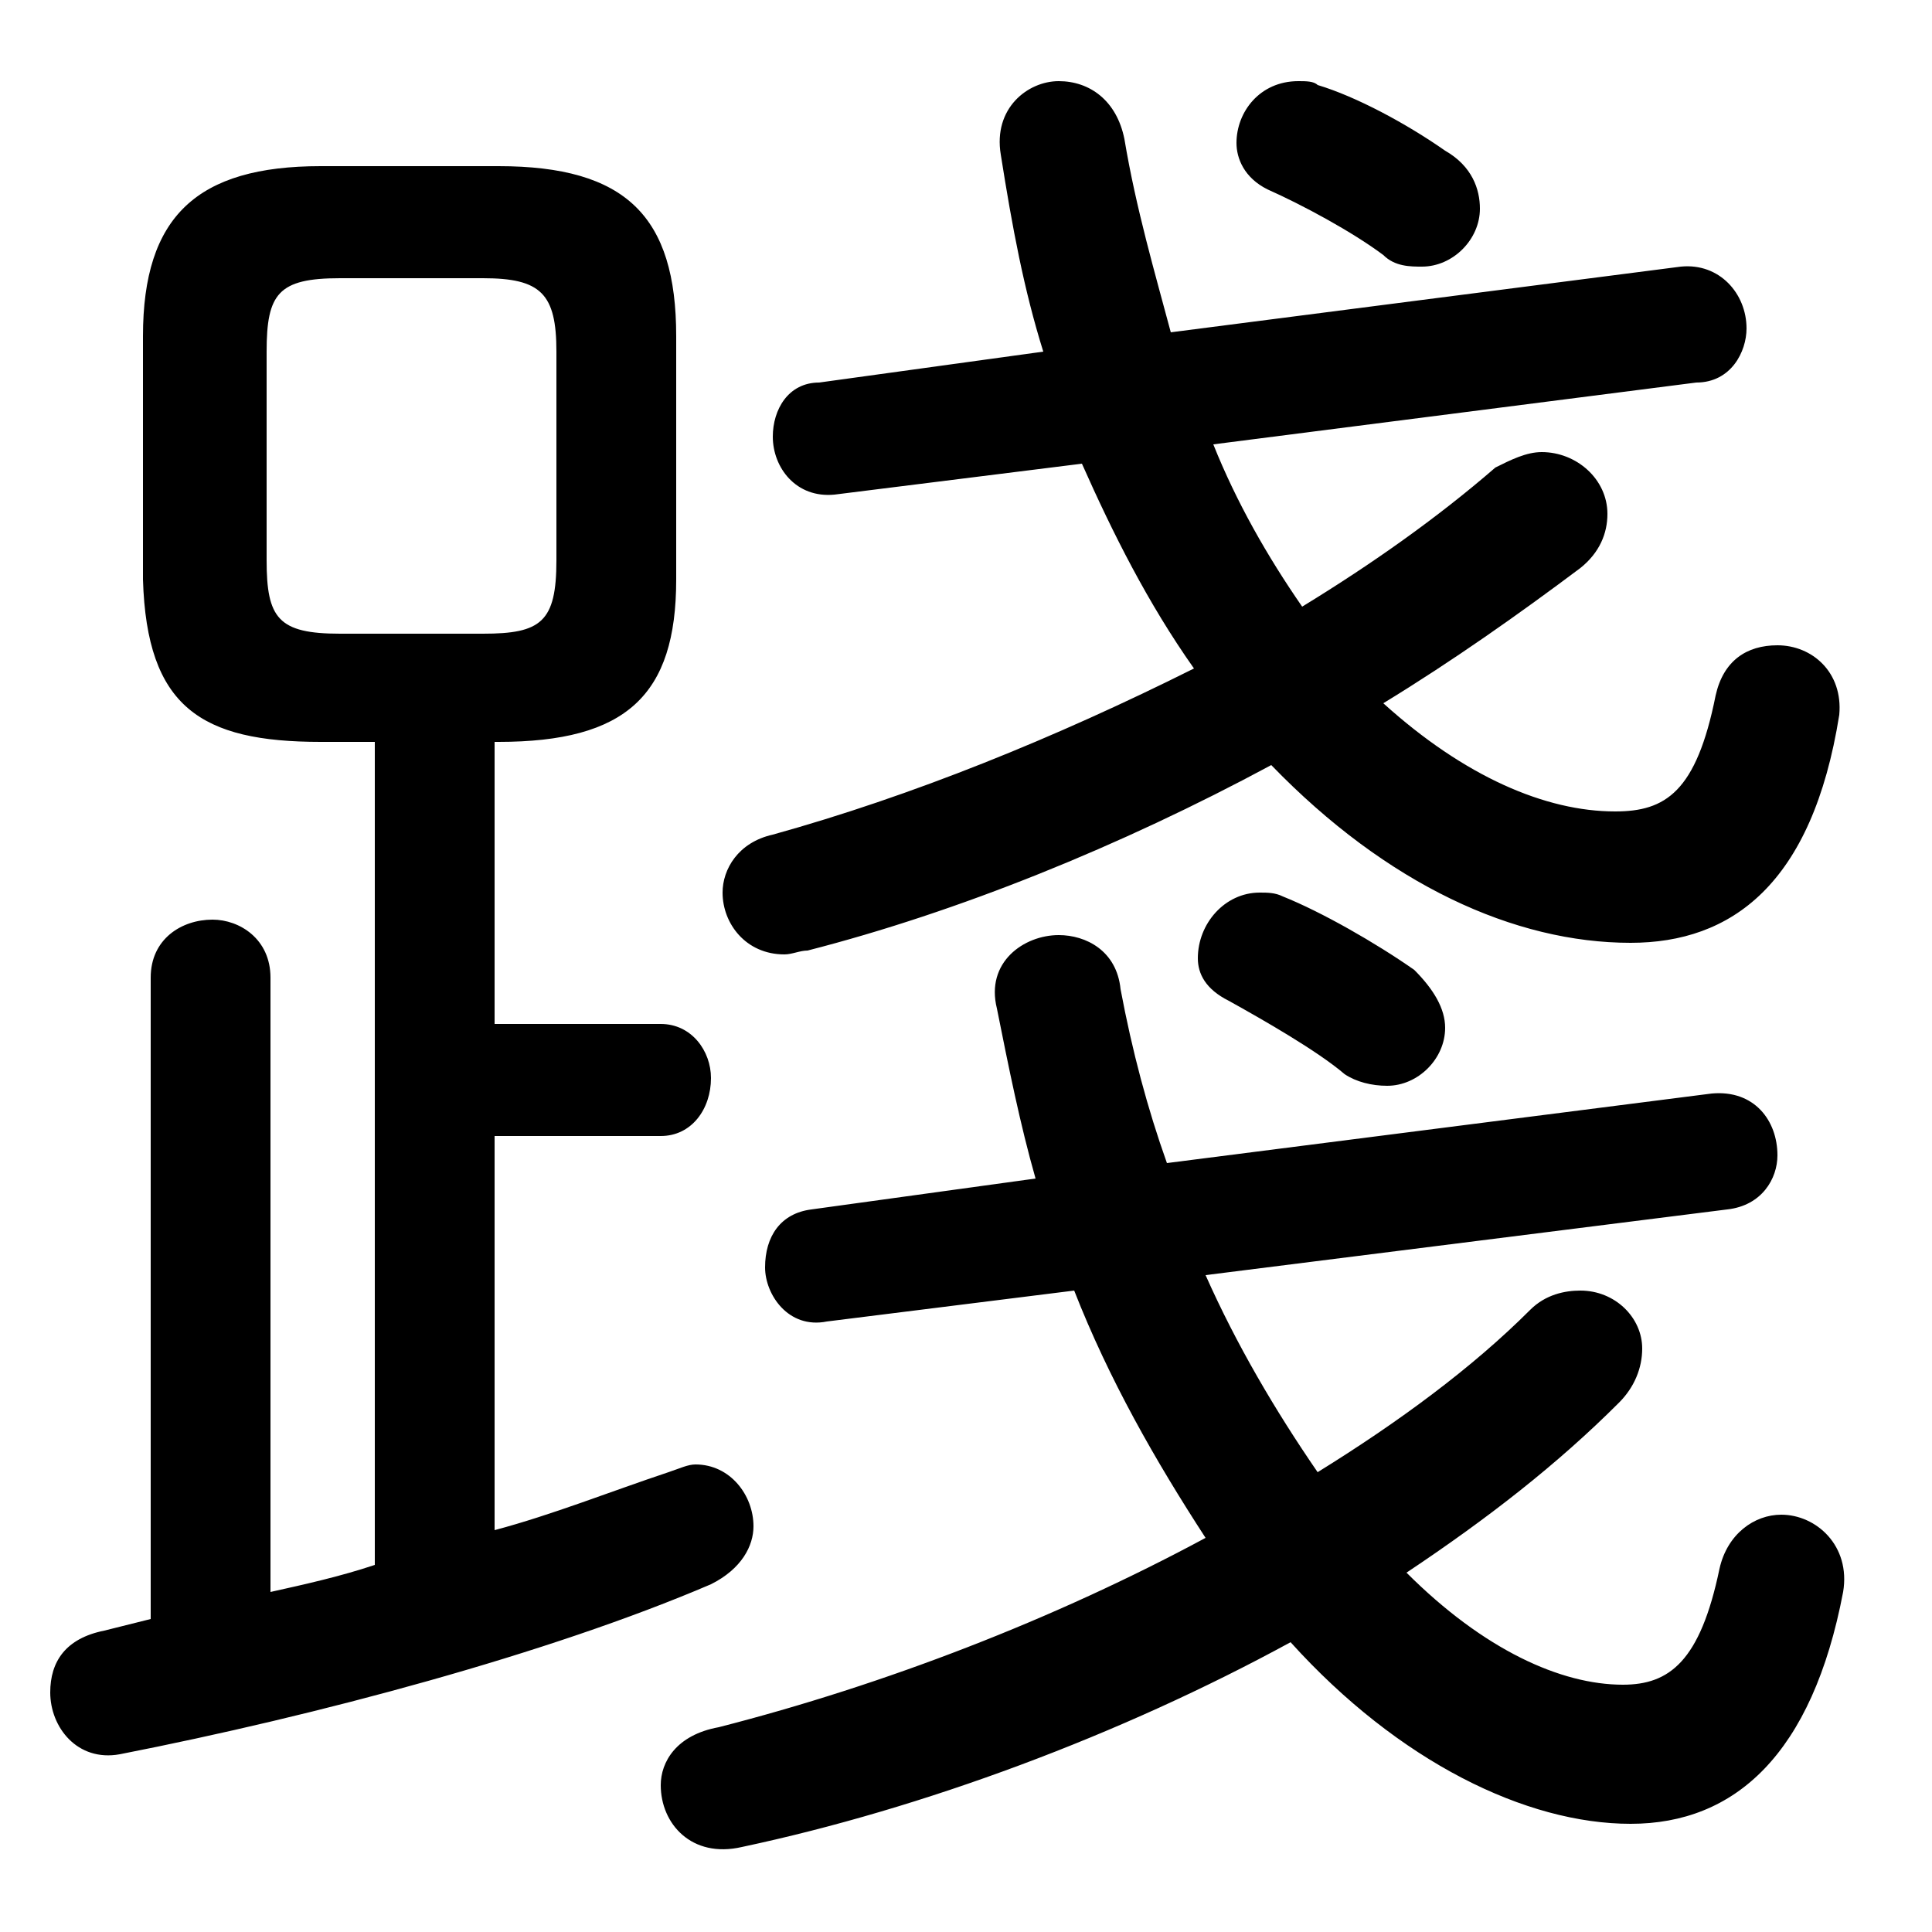 <svg xmlns="http://www.w3.org/2000/svg" viewBox="0 -44.0 50.0 50.0">
    <rect x="0" y="-44.0" width="50.0" height="50.0" fill="#808080" stroke="none"/>
    <g transform="scale(1, -1)">
        <!-- ボディの枠 -->
        <rect x="0" y="-6.0" width="50.0" height="50.0"
            stroke="white" fill="white"/>
        <!-- グリフ座標系の原点 -->
        <circle cx="0" cy="0" r="5" fill="white"/>
        <!-- グリフのアウトライン -->
        <g style="fill:black;stroke:#000000;stroke-width:0;stroke-linecap:round;stroke-linejoin:round;">
        <path d="M 27.8 10.6 C 28.7 8.3 29.9 6.2 31.2 4.2 C 27.3 2.1 22.9 0.4 18.6 -0.7 C 17.5 -0.9 17.1 -1.6 17.1 -2.2 C 17.1 -3.2 17.9 -4.1 19.2 -3.8 C 23.9 -2.8 29.0 -0.9 33.4 1.5 C 36.2 -1.6 39.5 -3.2 42.2 -3.2 C 44.9 -3.2 46.9 -1.4 47.7 2.8 C 47.9 4.0 47.0 4.8 46.1 4.8 C 45.4 4.8 44.7 4.3 44.5 3.4 C 44.0 1.0 43.2 0.4 42.0 0.4 C 40.4 0.4 38.4 1.3 36.4 3.3 C 38.5 4.7 40.3 6.1 41.9 7.7 C 42.3 8.1 42.5 8.6 42.5 9.1 C 42.5 9.9 41.8 10.6 40.9 10.6 C 40.5 10.6 40.0 10.5 39.6 10.1 C 38.1 8.6 36.2 7.2 34.1 5.9 C 33.0 7.5 32.0 9.2 31.2 11.0 L 44.7 12.7 C 45.6 12.8 46.0 13.5 46.0 14.1 C 46.0 15.0 45.4 15.8 44.3 15.7 L 30.2 13.9 C 29.7 15.3 29.3 16.8 29.0 18.4 C 28.9 19.4 28.1 19.8 27.4 19.8 C 26.5 19.8 25.5 19.1 25.8 17.9 C 26.1 16.4 26.4 14.9 26.8 13.5 L 21.0 12.7 C 20.2 12.6 19.8 12.0 19.8 11.2 C 19.8 10.5 20.4 9.6 21.4 9.8 Z M 9.7 24.8 L 9.7 3.5 C 8.8 3.2 7.9 3.0 7.0 2.8 L 7.0 18.7 C 7.0 19.7 6.2 20.2 5.5 20.2 C 4.7 20.2 3.9 19.7 3.9 18.7 L 3.9 2.1 C 3.5 2.0 3.1 1.9 2.7 1.8 C 1.7 1.6 1.3 1.0 1.3 0.2 C 1.3 -0.7 2.0 -1.6 3.1 -1.4 C 8.2 -0.4 14.2 1.2 18.4 3.0 C 19.2 3.4 19.5 4.0 19.5 4.5 C 19.5 5.3 18.9 6.1 18.0 6.1 C 17.8 6.1 17.6 6.0 17.3 5.9 C 15.8 5.4 14.3 4.8 12.8 4.4 L 12.8 14.6 L 17.1 14.6 C 17.9 14.6 18.4 15.3 18.4 16.1 C 18.4 16.8 17.9 17.5 17.1 17.5 L 12.8 17.5 L 12.8 24.8 L 12.9 24.8 C 16.2 24.8 17.5 26.0 17.5 29.0 L 17.5 35.3 C 17.5 38.4 16.2 39.7 12.9 39.7 L 8.3 39.7 C 5.1 39.7 3.7 38.4 3.7 35.3 L 3.7 29.0 C 3.8 25.7 5.2 24.8 8.3 24.8 Z M 8.8 27.6 C 7.2 27.6 6.9 28.0 6.9 29.5 L 6.9 34.9 C 6.9 36.4 7.2 36.8 8.8 36.8 L 12.5 36.8 C 14.0 36.8 14.4 36.4 14.4 34.9 L 14.4 29.5 C 14.4 27.9 14.0 27.6 12.5 27.6 Z M 43.9 34.1 C 44.8 34.1 45.2 34.9 45.2 35.5 C 45.2 36.4 44.5 37.2 43.5 37.1 L 30.3 35.4 C 29.9 36.9 29.4 38.6 29.1 40.4 C 28.9 41.4 28.2 41.9 27.4 41.9 C 26.6 41.9 25.7 41.2 25.9 40.0 C 26.2 38.1 26.5 36.5 27.0 34.9 L 21.2 34.1 C 20.4 34.1 20.0 33.4 20.0 32.7 C 20.0 31.9 20.6 31.1 21.6 31.2 L 28.0 32.0 C 28.8 30.2 29.7 28.4 30.9 26.7 C 27.3 24.9 23.6 23.4 20.0 22.4 C 19.1 22.2 18.7 21.5 18.7 20.9 C 18.7 20.1 19.3 19.3 20.3 19.3 C 20.5 19.3 20.7 19.4 20.9 19.4 C 24.8 20.4 29.0 22.1 32.9 24.2 C 35.9 21.1 39.2 19.6 42.2 19.6 C 44.8 19.6 46.9 21.1 47.6 25.5 C 47.7 26.6 46.9 27.3 46.0 27.3 C 45.2 27.3 44.6 26.9 44.4 26.0 C 43.9 23.5 43.1 23.0 41.8 23.0 C 40.0 23.0 37.9 23.9 35.8 25.8 C 37.6 26.9 39.3 28.1 40.9 29.3 C 41.4 29.7 41.6 30.2 41.6 30.7 C 41.6 31.6 40.8 32.3 39.9 32.3 C 39.5 32.3 39.1 32.1 38.7 31.9 C 37.2 30.6 35.5 29.4 33.7 28.3 C 32.8 29.6 32.0 31.0 31.4 32.5 Z M 33.2 20.8 C 33.0 20.9 32.8 20.9 32.6 20.9 C 31.7 20.9 31.0 20.1 31.0 19.2 C 31.0 18.8 31.2 18.4 31.8 18.1 C 32.7 17.6 34.1 16.8 34.8 16.2 C 35.1 16.0 35.5 15.9 35.9 15.9 C 36.7 15.9 37.4 16.6 37.4 17.4 C 37.4 17.9 37.1 18.4 36.6 18.9 C 35.6 19.6 34.2 20.4 33.2 20.8 Z M 34.1 41.8 C 34.0 41.9 33.8 41.9 33.6 41.9 C 32.6 41.9 32.0 41.1 32.0 40.3 C 32.0 39.9 32.2 39.4 32.8 39.1 C 33.7 38.7 35.0 38.0 35.8 37.4 C 36.1 37.1 36.5 37.1 36.8 37.1 C 37.6 37.1 38.3 37.8 38.3 38.6 C 38.3 39.1 38.1 39.7 37.4 40.1 C 36.4 40.8 35.1 41.5 34.1 41.8 Z"/>
    </g>
    </g>
</svg>
